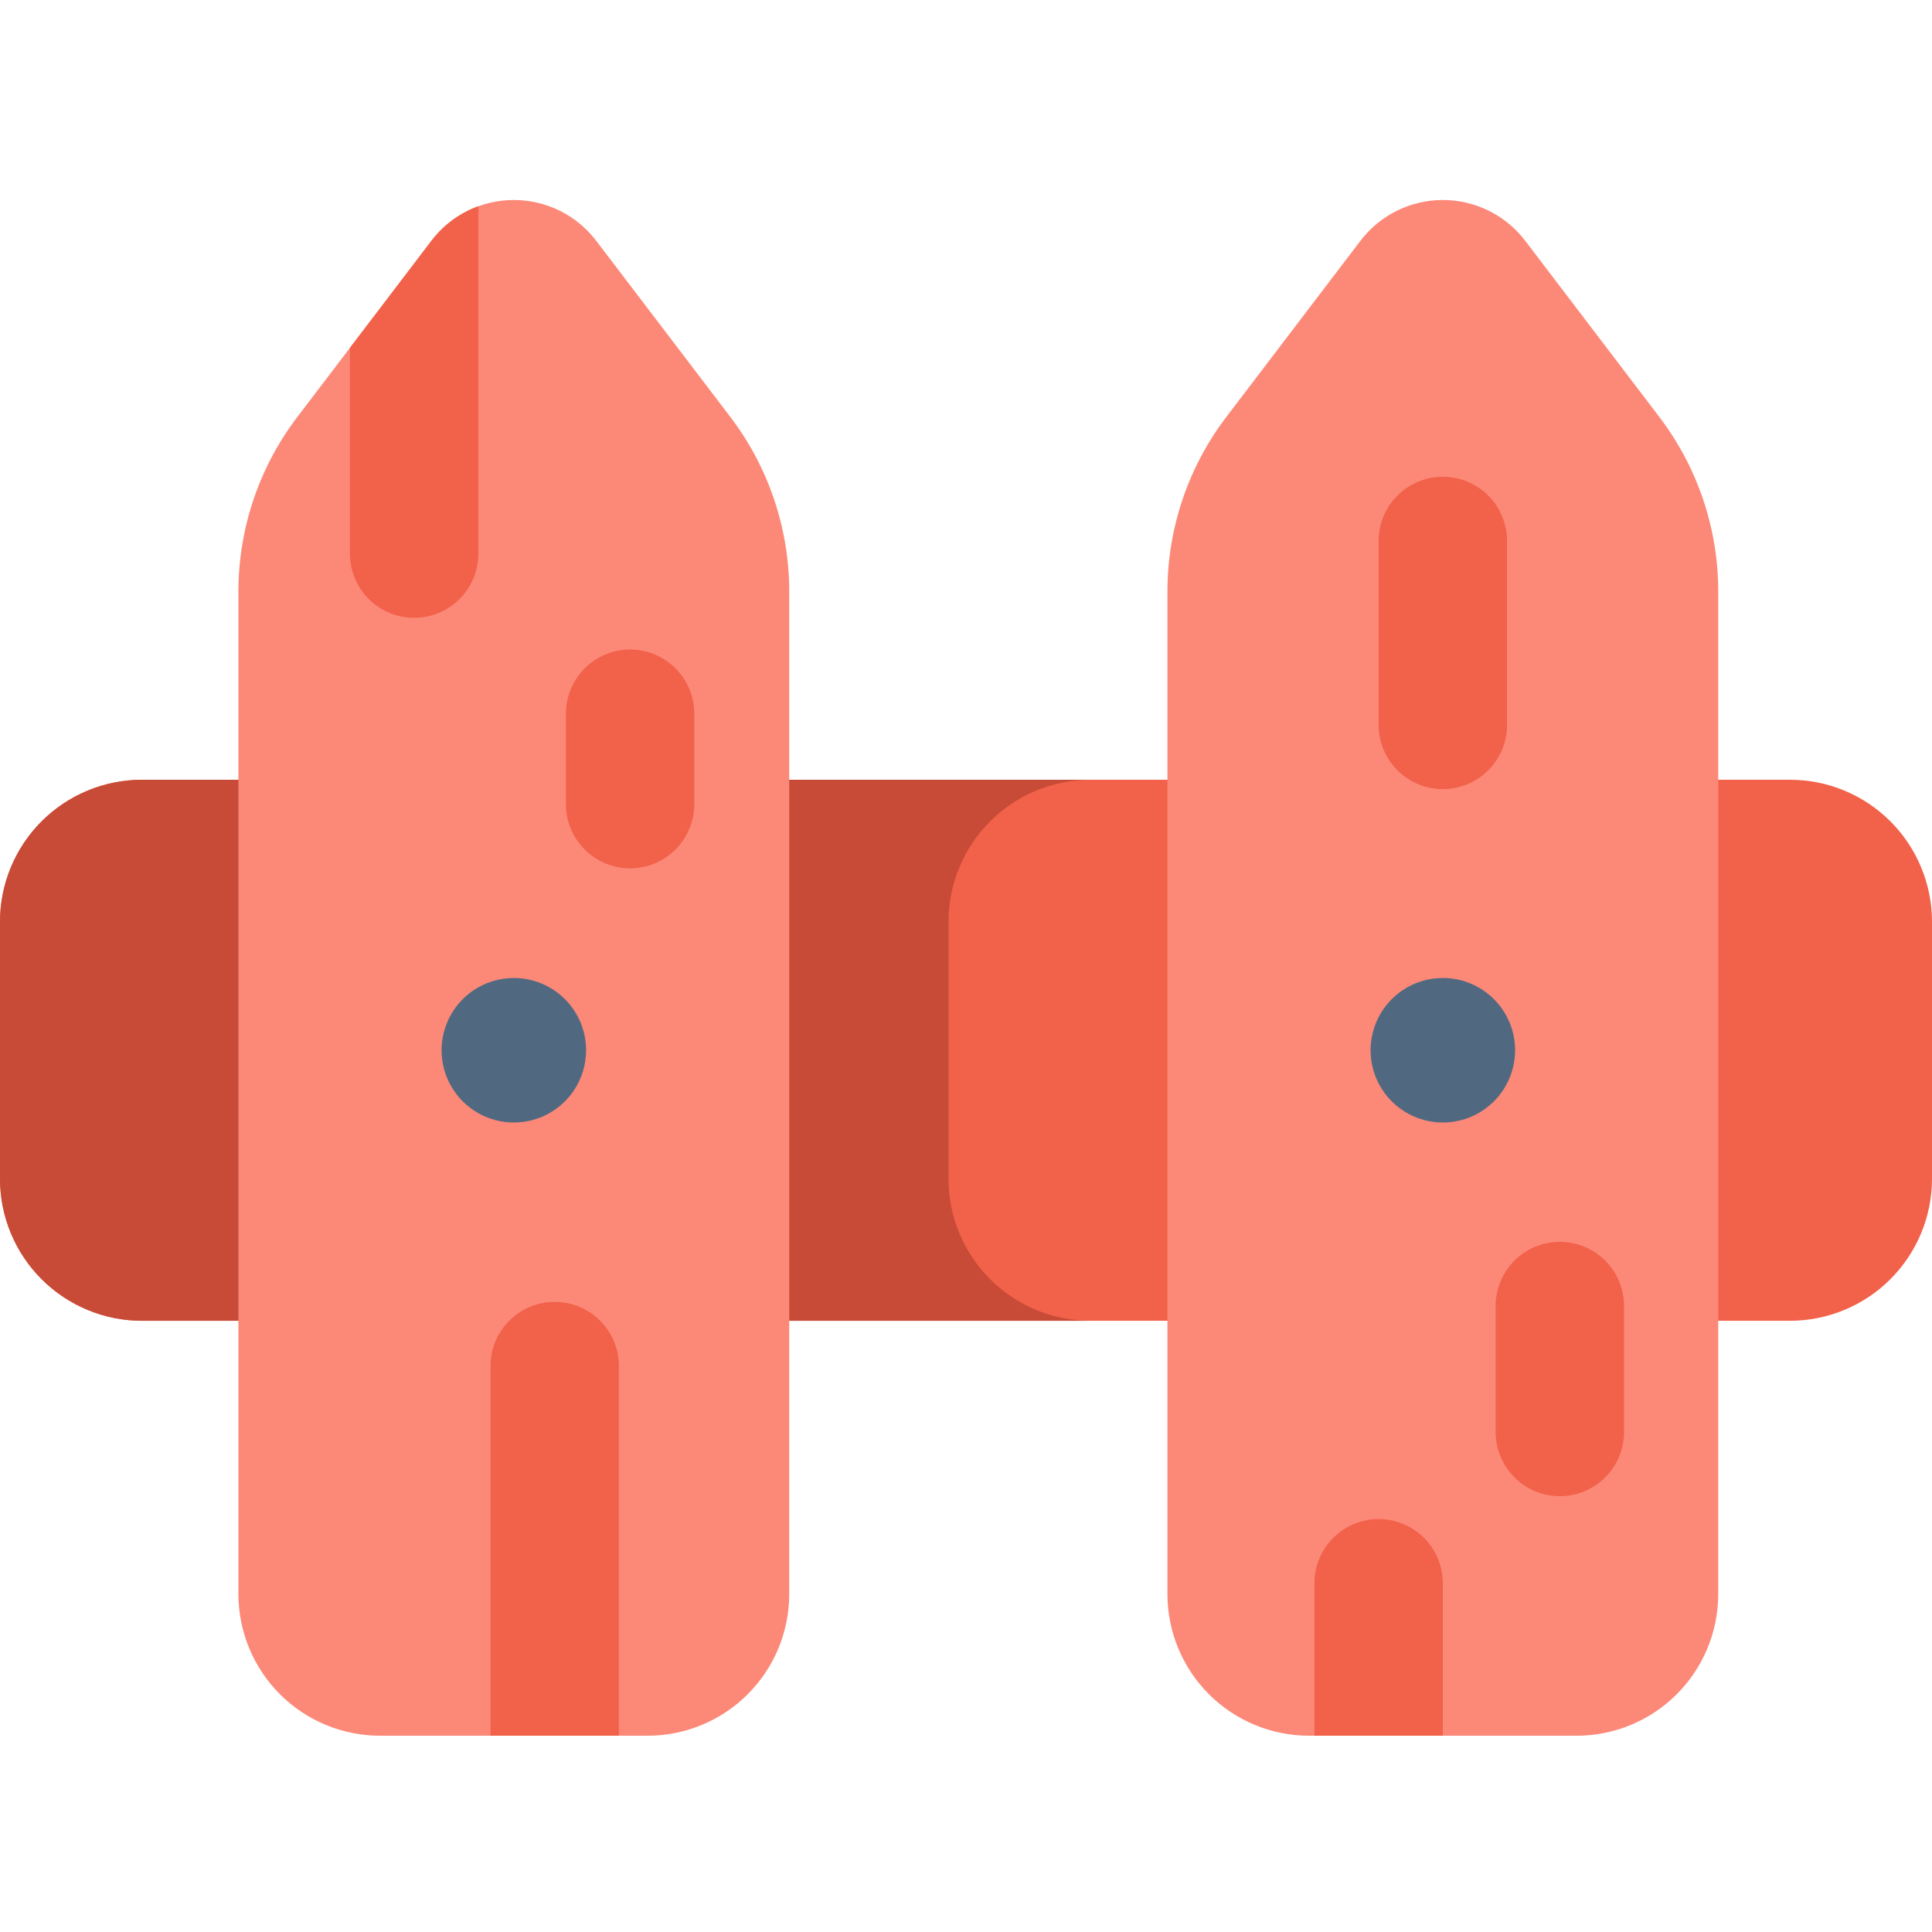 <svg width="512" height="512" viewBox="0 0 512 512" fill="none" xmlns="http://www.w3.org/2000/svg">
<path d="M474.359 350.019H37.641C32.698 350.019 27.803 349.046 23.236 347.154C18.669 345.263 14.52 342.49 11.024 338.995C7.529 335.499 4.757 331.35 2.865 326.783C0.973 322.216 -0 317.321 1.32853e-08 312.378L1.32853e-08 244.284C-0 239.341 0.973 234.446 2.865 229.879C4.757 225.312 7.529 221.163 11.024 217.668C14.52 214.172 18.669 211.4 23.236 209.508C27.803 207.616 32.698 206.643 37.641 206.643H474.359C479.302 206.643 484.197 207.616 488.764 209.508C493.331 211.4 497.48 214.172 500.975 217.668C504.471 221.163 507.243 225.312 509.135 229.879C511.027 234.446 512 239.341 512 244.284V312.378C512 317.321 511.027 322.216 509.135 326.783C507.243 331.35 504.471 335.499 500.975 338.995C497.48 342.49 493.331 345.263 488.764 347.154C484.197 349.046 479.302 350.019 474.359 350.019Z" fill="#F2614A"/>
<path d="M251.363 312.378V244.284C251.363 234.302 255.328 224.728 262.386 217.67C269.445 210.611 279.018 206.645 289 206.644H37.641C32.698 206.644 27.803 207.617 23.236 209.509C18.67 211.4 14.52 214.173 11.025 217.668C7.53 221.163 4.757 225.313 2.865 229.88C0.974 234.446 1.15408e-08 239.341 1.32853e-08 244.284L1.32853e-08 312.378C-0 317.321 0.973 322.216 2.865 326.783C4.757 331.35 7.529 335.499 11.024 338.995C14.52 342.49 18.669 345.262 23.236 347.154C27.803 349.046 32.698 350.019 37.641 350.019H289C279.018 350.018 269.444 346.052 262.386 338.993C255.328 331.934 251.363 322.36 251.363 312.378Z" fill="#C74B36"/>
<path d="M171.609 459.987H100.73C90.772 459.986 81.221 456.029 74.18 448.987C67.139 441.945 63.183 432.394 63.183 422.436V156.769C63.184 140.053 68.668 123.799 78.793 110.499L114.328 63.819C116.89 60.456 120.194 57.729 123.982 55.852C127.771 53.975 131.942 52.999 136.17 52.999C140.398 52.999 144.569 53.975 148.358 55.852C152.146 57.729 155.45 60.456 158.012 63.819L193.547 110.499C203.673 123.8 209.156 140.055 209.156 156.772V422.437C209.156 427.368 208.185 432.251 206.298 436.806C204.412 441.362 201.646 445.501 198.159 448.988C194.673 452.475 190.534 455.241 185.978 457.128C181.423 459.015 176.54 459.987 171.609 459.987Z" fill="#FC8978"/>
<path d="M417.8 459.987H346.93C336.971 459.987 327.42 456.031 320.377 448.989C313.335 441.946 309.379 432.395 309.379 422.436V156.769C309.38 140.053 314.863 123.799 324.988 110.499L360.523 63.819C363.085 60.456 366.389 57.729 370.177 55.852C373.966 53.975 378.137 52.999 382.365 52.999C386.593 52.999 390.764 53.975 394.553 55.852C398.341 57.729 401.645 60.456 404.207 63.819L439.742 110.499C449.869 123.799 455.353 140.055 455.351 156.772V422.437C455.351 427.368 454.38 432.251 452.493 436.807C450.606 441.363 447.84 445.503 444.353 448.99C440.866 452.477 436.726 455.243 432.17 457.129C427.614 459.016 422.731 459.987 417.8 459.987Z" fill="#FC8978"/>
<path d="M155.324 278.331C155.324 282.119 154.2 285.822 152.095 288.972C149.99 292.122 146.998 294.576 143.498 296.026C139.998 297.475 136.147 297.854 132.431 297.114C128.716 296.375 125.303 294.55 122.625 291.871C119.946 289.192 118.122 285.779 117.384 282.064C116.645 278.348 117.025 274.497 118.475 270.997C119.925 267.497 122.38 264.506 125.53 262.402C128.68 260.297 132.384 259.174 136.172 259.175C141.252 259.176 146.123 261.194 149.715 264.787C153.307 268.379 155.324 273.251 155.324 278.331Z" fill="#516980"/>
<path d="M401.52 278.331C401.52 282.119 400.396 285.822 398.291 288.972C396.186 292.122 393.194 294.576 389.694 296.026C386.194 297.475 382.343 297.854 378.627 297.114C374.912 296.375 371.499 294.55 368.821 291.871C366.142 289.192 364.318 285.779 363.58 282.064C362.841 278.348 363.221 274.497 364.671 270.997C366.121 267.497 368.576 264.506 371.726 262.402C374.876 260.297 378.58 259.174 382.368 259.175C387.448 259.176 392.319 261.194 395.911 264.787C399.503 268.379 401.52 273.251 401.52 278.331Z" fill="#516980"/>
<path d="M126.77 146.843V54.644C121.824 56.438 117.503 59.625 114.329 63.82L92.734 92.183V146.843C92.768 151.334 94.576 155.629 97.764 158.792C100.952 161.955 105.261 163.731 109.752 163.731C114.242 163.731 118.551 161.955 121.739 158.792C124.927 155.629 126.735 151.334 126.769 146.843H126.77Z" fill="#F2614A"/>
<path d="M166.98 230.12C162.467 230.119 158.14 228.326 154.949 225.135C151.758 221.944 149.965 217.617 149.964 213.104V189.019C149.998 184.528 151.806 180.233 154.994 177.07C158.182 173.906 162.491 172.131 166.981 172.131C171.472 172.131 175.781 173.906 178.969 177.07C182.156 180.233 183.965 184.528 183.999 189.019V213.105C183.997 217.618 182.203 221.945 179.012 225.135C175.82 228.326 171.493 230.119 166.98 230.12Z" fill="#F2614A"/>
<path d="M164.02 459.987H129.984V361.899C130.018 357.409 131.827 353.113 135.014 349.95C138.202 346.787 142.511 345.012 147.002 345.012C151.492 345.012 155.801 346.787 158.989 349.95C162.177 353.113 163.985 357.409 164.019 361.899L164.02 459.987Z" fill="#F2614A"/>
<path d="M382.367 209.124C380.132 209.125 377.919 208.685 375.854 207.83C373.789 206.975 371.913 205.721 370.333 204.141C368.752 202.561 367.499 200.685 366.643 198.621C365.788 196.556 365.347 194.343 365.347 192.108V143.233C365.381 138.743 367.189 134.447 370.377 131.284C373.565 128.121 377.874 126.346 382.364 126.346C386.855 126.346 391.164 128.121 394.352 131.284C397.539 134.447 399.348 138.743 399.382 143.233V192.108C399.382 196.621 397.589 200.949 394.398 204.14C391.207 207.331 386.88 209.124 382.367 209.124Z" fill="#F2614A"/>
<path d="M382.367 459.987H348.336V419.452C348.37 414.962 350.178 410.667 353.366 407.504C356.553 404.341 360.861 402.566 365.351 402.566C369.842 402.566 374.15 404.341 377.337 407.504C380.525 410.667 382.333 414.962 382.367 419.452V459.987Z" fill="#F2614A"/>
<path d="M413.371 396.507C411.136 396.507 408.923 396.066 406.859 395.211C404.794 394.355 402.918 393.102 401.338 391.521C399.758 389.941 398.505 388.065 397.65 386C396.795 383.935 396.355 381.722 396.355 379.487V345.987C396.389 341.497 398.197 337.202 401.385 334.039C404.572 330.876 408.88 329.102 413.37 329.102C417.861 329.102 422.169 330.876 425.356 334.039C428.544 337.202 430.352 341.497 430.386 345.987V379.487C430.386 384 428.594 388.329 425.403 391.521C422.212 394.713 417.884 396.506 413.371 396.507Z" fill="#F2614A"/>
</svg>
